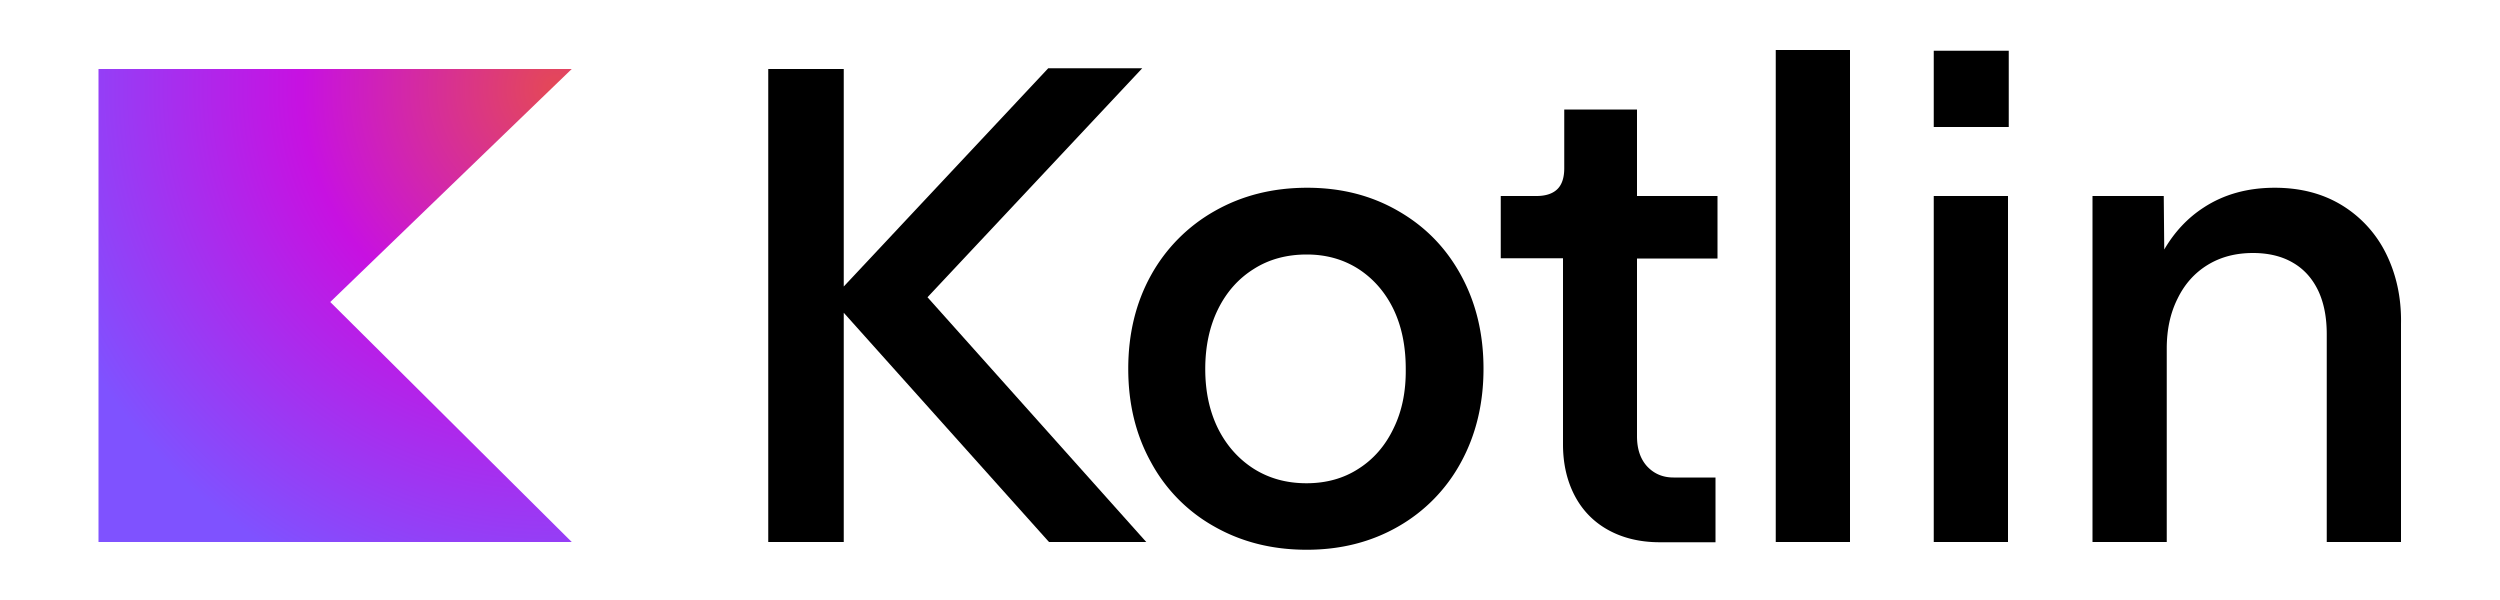<svg xmlns="http://www.w3.org/2000/svg" x="0" y="0" viewBox="0 0 100 24" role="img" aria-labelledby="LogoTextTitle" class="kt-header__logo" title="Kotlin"><title id="LogoTextTitle">Kotlin</title><radialGradient id="kotlin_svg__b" cx="22.432" cy="3.493" r="21.679" gradientTransform="translate(-.19 .042) scale(1)" gradientUnits="userSpaceOnUse"><stop offset="0.003" stop-color="#e44857"></stop><stop offset="0.469" stop-color="#c711e1"></stop><stop offset="1" stop-color="#7f52ff"></stop></radialGradient><path fill="url(#kotlin_svg__b)" d="M22.87 21.68H3.94V2.76h18.93l-9.66 9.32z"></path><path fill="currentColor" d="M45.69 2.73h-3.76l-8.18 8.73v-8.7h-3.02v18.92h3.02v-9.17l8.21 9.17h3.89l-8.75-9.79z"></path><path fill="currentColor" d="M55.93 8.44c-1.07-.62-2.28-.93-3.64-.93-1.38 0-2.61.31-3.7.93a6.63 6.63 0 00-2.55 2.57c-.61 1.1-.91 2.35-.91 3.74 0 1.4.3 2.64.91 3.74a6.45 6.45 0 002.53 2.57c1.09.62 2.32.93 3.7.93 1.36 0 2.58-.31 3.66-.93a6.53 6.53 0 002.51-2.57c.6-1.1.9-2.35.9-3.74 0-1.4-.3-2.64-.9-3.74-.6-1.1-1.43-1.95-2.51-2.57zm-.19 8.7c-.33.69-.8 1.23-1.4 1.61-.6.39-1.3.58-2.08.58-.79 0-1.49-.19-2.11-.58-.61-.39-1.09-.93-1.43-1.61-.34-.69-.51-1.48-.51-2.38 0-.9.17-1.7.51-2.39.34-.69.82-1.23 1.43-1.61.61-.39 1.32-.58 2.12-.58.77 0 1.46.19 2.07.58.6.39 1.07.93 1.4 1.61.33.69.49 1.48.49 2.39.01.9-.15 1.69-.49 2.38zM65.49 4.38h-2.92v2.35c0 .37-.09.65-.27.83-.18.18-.46.28-.84.28h-1.43v2.49h2.49v7.45c0 .77.16 1.46.47 2.05.31.59.76 1.05 1.34 1.37.58.32 1.27.49 2.06.49h2.23V19.1h-1.68c-.43 0-.78-.15-1.06-.45-.27-.3-.4-.7-.4-1.2v-7.11h3.22v-2.5h-3.22V4.38zM71.03 2H74v19.68h-2.97zM77.35 2.03h3v3.05h-3zM77.35 7.84h2.97v13.84h-2.97zM95.43 10.12a4.694 4.694 0 00-1.77-1.92c-.76-.46-1.65-.69-2.67-.69-1.08 0-2.03.26-2.84.79-.65.42-1.17.98-1.58 1.68l-.02-2.14H83.7v13.84h2.97v-7.74c0-.75.14-1.41.43-1.99.28-.58.68-1.03 1.2-1.35.52-.32 1.12-.48 1.82-.48.62 0 1.16.13 1.6.39.45.26.78.64 1.01 1.12.23.49.34 1.07.34 1.74v8.31h2.97v-8.73c.02-1.07-.2-2.01-.61-2.83z"></path></svg>